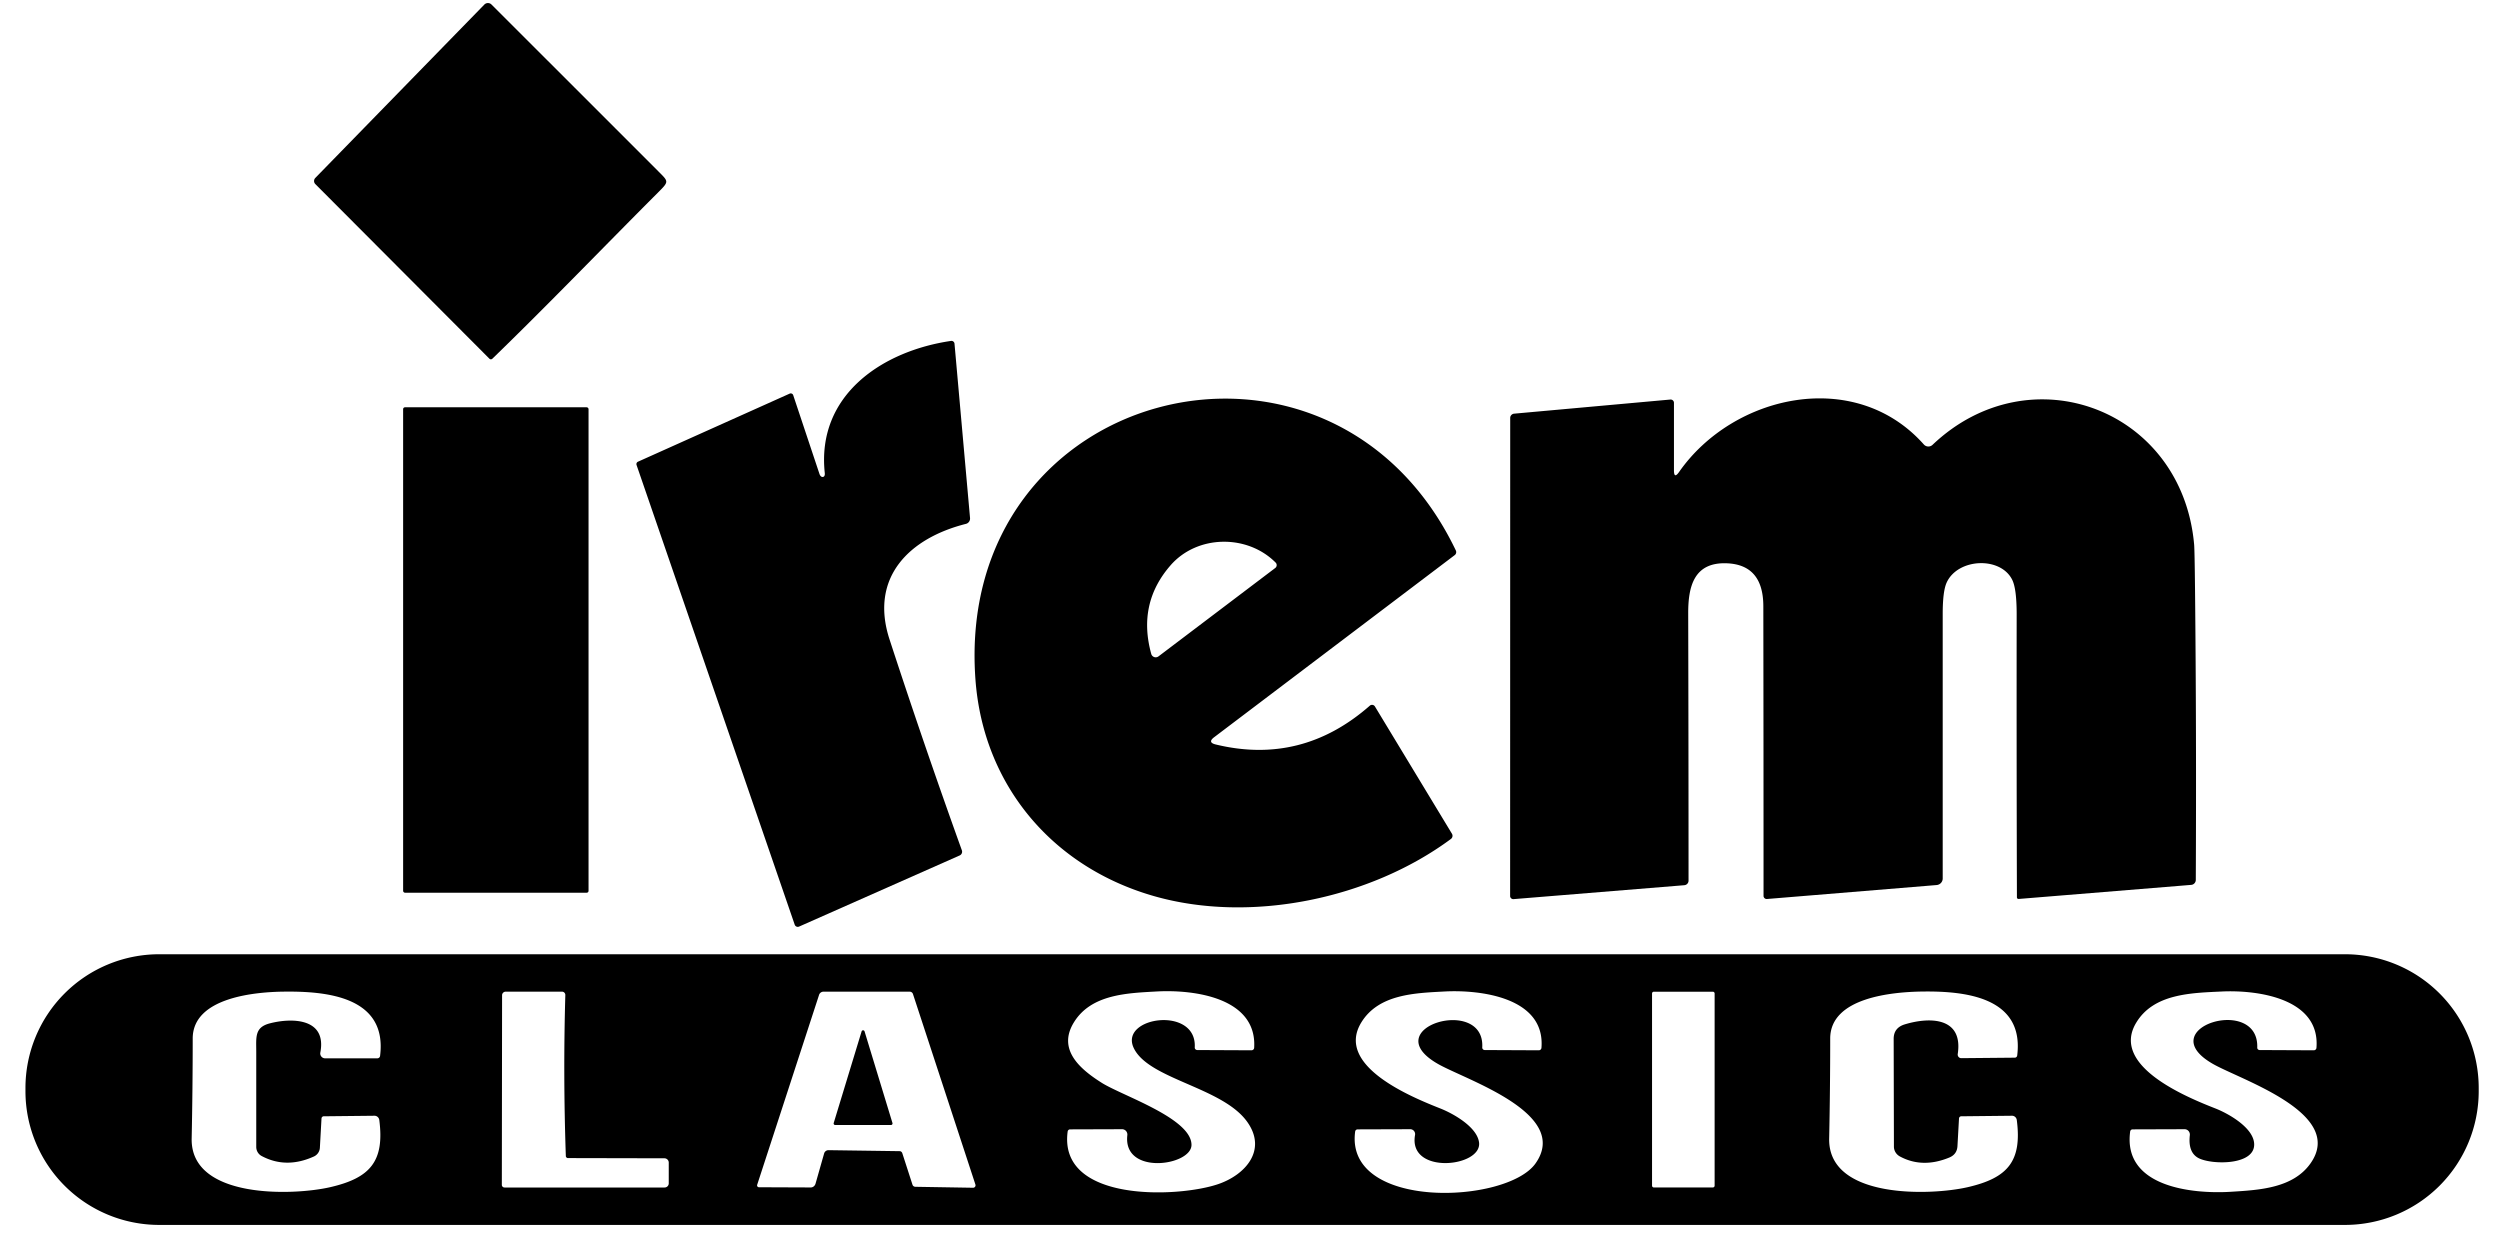 <?xml version="1.0" encoding="UTF-8" standalone="no"?>
<!DOCTYPE svg PUBLIC "-//W3C//DTD SVG 1.1//EN" "http://www.w3.org/Graphics/SVG/1.1/DTD/svg11.dtd">
<svg xmlns="http://www.w3.org/2000/svg" version="1.1" viewBox="0 0 600 300">
<path fill="#000000" d="
  M 157.96 46.17
  C 144.68 59.46 131.66 73.02 118.17 86.09
  A 0.51 0.50 -44.6 0 1 117.46 86.09
  L 75.68 44.18
  A 1.06 1.05 -45.4 0 1 75.68 42.70
  L 116.24 1.10
  A 1.21 1.20 -45.2 0 1 117.96 1.09
  Q 137.69 20.80 157.92 41.04
  C 160.48 43.61 160.62 43.50 157.96 46.17
  Z"
/>
<path fill="#000000" d="
  M 197.25 114.45
  Q 197.53 114.53 197.74 114.36
  A 1.00 0.55 75.8 0 0 197.95 113.57
  C 195.91 94.73 211.86 84.21 228.25 81.82
  A 0.73 0.73 83.3 0 1 229.08 82.48
  L 232.81 124.34
  A 1.33 1.31 80.7 0 1 231.82 125.73
  C 218.32 129.14 208.60 138.50 213.50 153.50
  Q 221.87 179.13 230.85 204.08
  A 0.98 0.98 -21.8 0 1 230.32 205.31
  L 191.78 222.38
  A 0.78 0.78 -21.1 0 1 190.73 221.92
  L 152.77 111.59
  A 0.64 0.64 -21.6 0 1 153.11 110.81
  L 189.52 94.47
  A 0.63 0.63 -21.3 0 1 190.37 94.84
  L 196.66 113.71
  A 1.18 0.67 81.1 0 0 197.25 114.45
  Z"
/>
<path fill="#000000" d="
  M 291.76 178.67
  Q 312.44 183.69 328.76 169.36
  A 0.81 0.81 53.7 0 1 329.98 169.55
  L 348.47 200.10
  A 0.95 0.95 56.4 0 1 348.22 201.35
  C 328.86 215.69 300.19 221.72 276.94 215.06
  C 252.48 208.06 235.97 188.34 234.11 163.11
  C 228.90 92.29 319.51 69.72 349.40 132.11
  A 0.92 0.90 59.2 0 1 349.13 133.23
  L 291.40 176.93
  Q 289.75 178.18 291.76 178.67
  Z
  M 280.93 135.68
  Q 272.95 144.83 276.30 156.94
  A 1.11 1.11 63.6 0 0 278.04 157.53
  L 306.07 136.31
  A 0.86 0.86 -41.0 0 0 306.16 135.03
  C 299.36 128.18 287.35 128.31 280.93 135.68
  Z"
/>
<path fill="#000000" d="
  M 461.72 106.67
  A 1.45 1.45 47.4 0 0 463.81 106.76
  C 487.17 84.55 523.68 98.09 526.59 130.66
  Q 526.71 131.94 526.81 141.84
  Q 527.16 175.58 526.99 211.19
  A 1.20 1.19 87.9 0 1 525.90 212.37
  L 484.48 215.75
  A 0.39 0.38 87.3 0 1 484.06 215.36
  Q 483.96 181.44 484.00 147.44
  Q 484.00 141.37 482.96 139.21
  C 480.20 133.49 469.89 133.94 467.20 139.81
  Q 466.25 141.88 466.25 147.34
  Q 466.25 179.27 466.25 210.83
  A 1.59 1.58 -2.4 0 1 464.79 212.41
  L 424.07 215.76
  A 0.76 0.75 -2.4 0 1 423.25 215.01
  Q 423.25 180.38 423.20 145.50
  Q 423.19 135.54 414.44 135.19
  C 406.50 134.88 405.15 140.83 405.17 147.25
  Q 405.25 179.25 405.25 211.36
  A 1.10 1.09 -2.3 0 1 404.24 212.45
  L 363.26 215.79
  A 0.77 0.75 -2.4 0 1 362.43 215.04
  L 362.45 100.30
  A 1.04 1.02 -2.8 0 1 363.39 99.28
  L 400.88 95.89
  A 0.80 0.79 -2.6 0 1 401.75 96.68
  L 401.75 112.87
  Q 401.75 115.04 402.99 113.26
  C 415.99 94.66 445.24 88.13 461.72 106.67
  Z"
/>
<rect fill="#000000" x="96.75" y="97.75" width="44.50" height="116.50" rx="0.43"/>
<path fill="#000000" d="
  M 594.89 261.88
  A 32.10 32.10 0.0 0 1 562.79 293.98
  L 38.21 293.98
  A 32.10 32.10 0.0 0 1 6.11 261.88
  L 6.11 261.12
  A 32.10 32.10 0.0 0 1 38.21 229.02
  L 562.79 229.02
  A 32.10 32.10 0.0 0 1 594.89 261.12
  L 594.89 261.88
  Z
  M 62.81 277.45
  A 2.47 2.45 -76.2 0 1 61.50 275.27
  Q 61.50 263.34 61.50 252.48
  C 61.50 248.88 61.06 246.54 64.82 245.59
  C 70.18 244.22 78.46 244.39 76.88 252.61
  A 1.17 1.17 -84.7 0 0 78.03 254.00
  L 90.56 254.00
  A 0.67 0.66 3.4 0 0 91.22 253.42
  C 93.01 239.15 78.27 237.89 68.30 237.99
  C 61.49 238.05 46.25 239.29 46.25 249.25
  Q 46.25 261.25 46.00 273.24
  C 45.71 287.83 70.44 286.97 79.30 284.91
  C 88.80 282.71 92.32 278.76 91.03 268.81
  A 1.18 1.14 86.1 0 0 89.88 267.78
  L 77.69 267.91
  A 0.56 0.53 -88.3 0 0 77.16 268.44
  L 76.77 275.47
  A 2.47 2.43 -10.9 0 1 75.33 277.56
  Q 68.68 280.57 62.81 277.45
  Z
  M 135.80 277.44
  Q 135.13 258.01 135.68 238.81
  A 0.79 0.79 -89.3 0 0 134.89 238.00
  L 121.36 238.00
  A 0.86 0.86 -89.6 0 0 120.50 238.86
  L 120.44 284.36
  A 0.64 0.63 0.4 0 0 121.08 285.00
  L 159.51 285.00
  A 0.99 0.99 0.0 0 0 160.50 284.01
  L 160.50 279.02
  A 1.04 1.03 0.3 0 0 159.47 277.99
  L 136.32 277.94
  A 0.52 0.51 -0.6 0 1 135.80 277.44
  Z
  M 216.56 276.79
  L 219.00 284.34
  A 0.75 0.71 -8.2 0 0 219.69 284.83
  L 233.54 285.06
  A 0.59 0.58 81.7 0 0 234.10 284.29
  L 219.11 238.56
  A 0.83 0.82 80.6 0 0 218.33 238.00
  L 197.64 238.00
  A 1.12 1.11 9.0 0 0 196.58 238.76
  L 181.72 284.35
  A 0.45 0.45 8.9 0 0 182.15 284.94
  L 194.58 284.99
  A 1.26 1.16 -81.2 0 0 195.73 284.07
  L 197.79 276.83
  A 1.09 1.09 -81.6 0 1 198.85 276.04
  L 215.93 276.28
  A 0.73 0.64 80.1 0 1 216.56 276.79
  Z
  M 264.44 259.89
  C 269.41 263.01 285.94 268.39 285.96 274.77
  C 285.97 279.80 269.44 282.18 270.56 272.45
  A 1.29 1.27 -86.8 0 0 269.29 271.01
  L 256.81 271.05
  A 0.59 0.59 -86.5 0 0 256.24 271.56
  C 253.93 288.69 282.93 287.46 292.42 284.17
  C 298.93 281.92 304.12 276.03 299.37 269.30
  C 293.45 260.88 275.55 259.06 272.06 251.44
  C 268.66 244.00 287.30 241.35 286.74 251.39
  A 0.60 0.59 1.9 0 0 287.33 252.01
  L 300.35 252.07
  A 0.64 0.63 1.9 0 0 301.00 251.47
  C 301.73 239.39 286.44 237.47 277.68 237.95
  C 270.54 238.35 261.90 238.60 257.74 245.36
  C 253.75 251.83 259.07 256.51 264.44 259.89
  Z
  M 326.73 245.36
  C 320.28 255.84 338.97 263.37 345.70 266.04
  C 348.80 267.27 354.48 270.46 354.97 274.17
  C 355.75 280.14 337.89 282.04 339.61 272.40
  A 1.18 1.17 -85.1 0 0 338.45 271.01
  L 325.81 271.05
  A 0.59 0.59 -86.5 0 0 325.24 271.56
  C 322.68 290.50 361.58 289.02 368.52 279.23
  C 377.03 267.22 351.88 259.21 345.12 255.35
  C 329.93 246.68 356.44 238.81 355.74 251.39
  A 0.60 0.59 1.9 0 0 356.33 252.01
  L 369.30 252.07
  A 0.64 0.63 2.4 0 0 369.95 251.48
  C 370.91 239.38 355.28 237.49 346.66 237.96
  C 339.53 238.34 330.90 238.60 326.73 245.36
  Z
  M 411.51 238.44
  A 0.43 0.43 0.0 0 0 411.08 238.01
  L 396.92 238.01
  A 0.43 0.43 0.0 0 0 396.49 238.44
  L 396.49 284.56
  A 0.43 0.43 0.0 0 0 396.92 284.99
  L 411.08 284.99
  A 0.43 0.43 0.0 0 0 411.51 284.56
  L 411.51 238.44
  Z
  M 455.98 277.55
  A 2.74 2.64 14.5 0 1 454.54 275.21
  L 454.48 249.35
  Q 454.47 246.67 457.14 245.85
  C 463.16 244.02 471.19 244.11 469.86 252.95
  A 0.87 0.85 -85.7 0 0 470.70 253.96
  L 483.57 253.84
  A 0.60 0.57 -86.5 0 0 484.13 253.32
  C 485.89 239.10 471.20 237.82 461.21 237.97
  C 454.45 238.08 439.25 239.29 439.25 249.25
  Q 439.25 261.25 439.00 273.24
  C 438.71 287.83 463.44 286.97 472.30 284.91
  C 481.80 282.71 485.32 278.76 484.03 268.81
  A 1.18 1.14 86.1 0 0 482.88 267.78
  L 470.69 267.91
  A 0.56 0.53 -88.3 0 0 470.16 268.44
  L 469.79 275.07
  Q 469.68 277.04 467.83 277.81
  Q 461.39 280.46 455.98 277.55
  Z
  M 512.66 245.50
  C 506.46 255.89 524.99 263.39 531.70 266.03
  C 534.81 267.25 540.49 270.47 540.97 274.18
  C 541.69 279.82 530.60 279.61 527.55 277.89
  Q 525.10 276.51 525.56 272.45
  A 1.29 1.27 -86.8 0 0 524.29 271.01
  L 511.81 271.05
  A 0.59 0.59 -86.5 0 0 511.24 271.56
  C 509.44 284.89 526.13 286.62 535.52 286.02
  C 542.22 285.60 550.30 285.18 554.51 279.23
  C 563.02 267.22 537.88 259.21 531.12 255.35
  C 516.06 246.75 542.18 238.69 541.74 251.43
  A 0.57 0.56 1.5 0 0 542.30 252.01
  L 555.30 252.07
  A 0.64 0.63 2.4 0 0 555.95 251.48
  C 556.89 239.59 541.81 237.56 533.27 237.96
  C 525.95 238.31 516.86 238.44 512.66 245.50
  Z"
/>
<path fill="#000000" d="
  M 200.09 269.52
  L 206.79 247.52
  A 0.37 0.37 40.8 0 1 207.49 247.52
  L 214.19 269.52
  A 0.37 0.37 -7.8 0 1 213.84 270.00
  L 200.44 270.00
  A 0.37 0.37 8.4 0 1 200.09 269.52
  Z"
/>
</svg>
